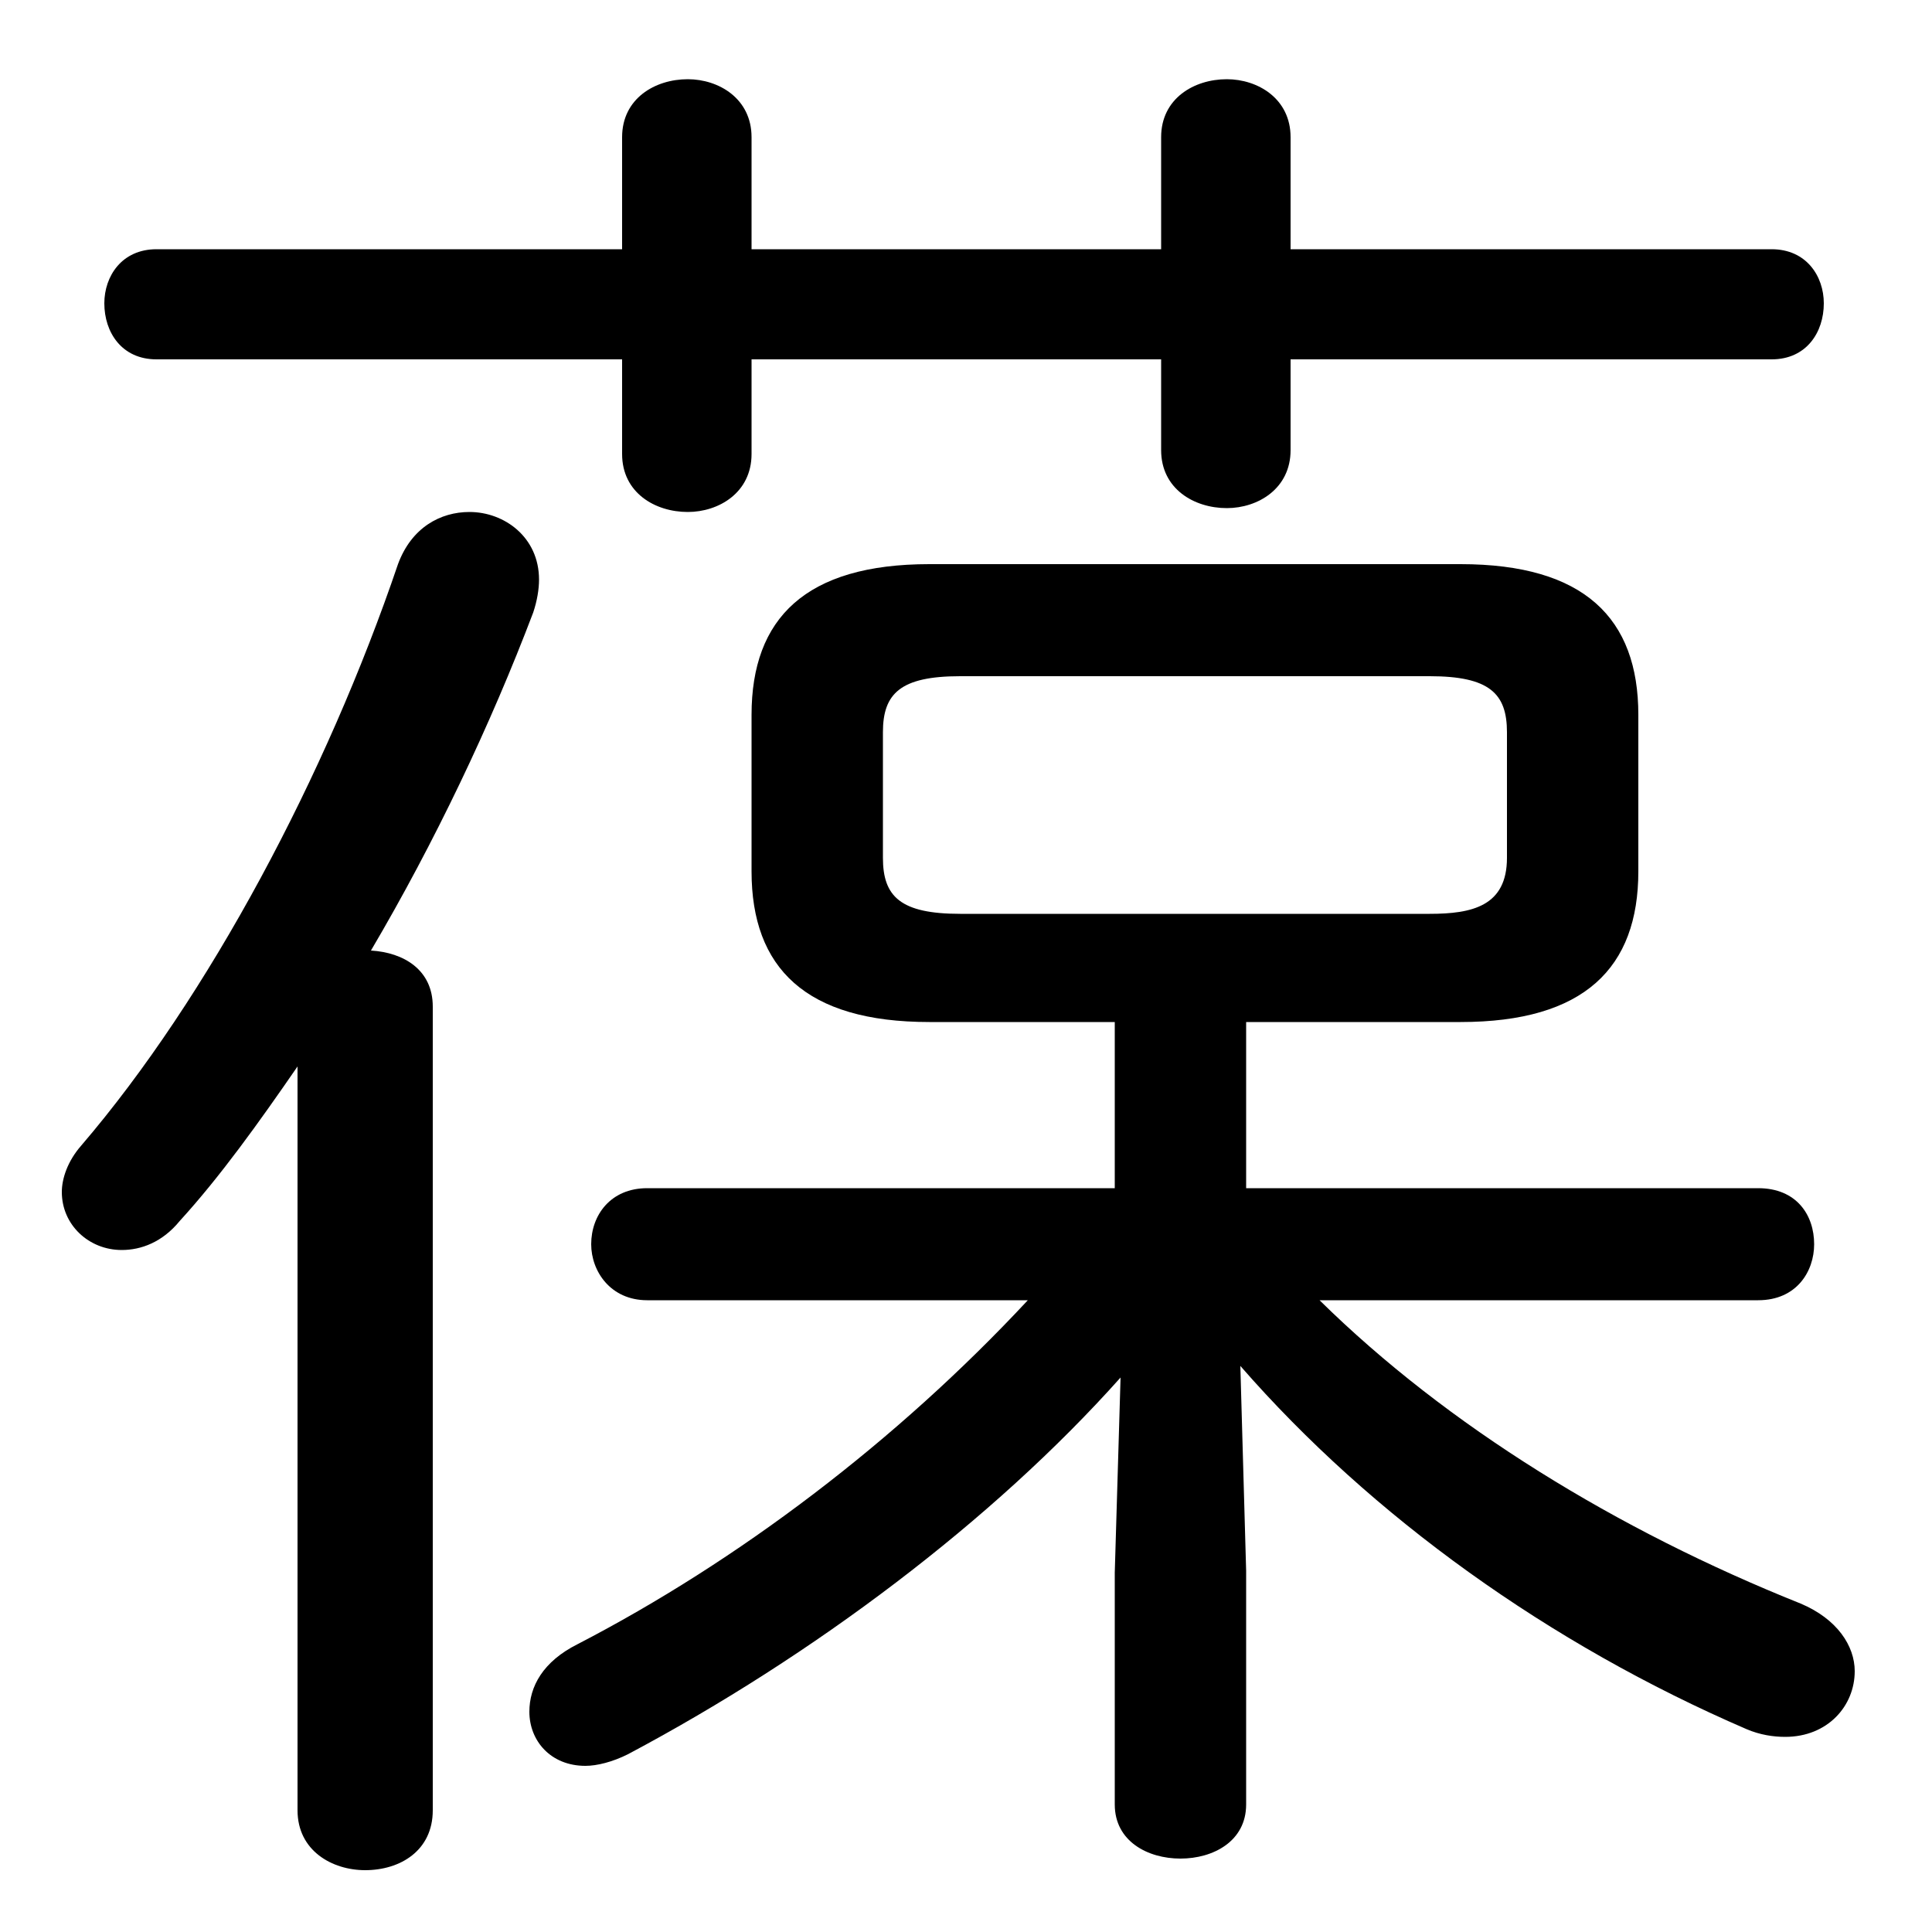 <svg xmlns="http://www.w3.org/2000/svg" viewBox="0 -44.0 50.0 50.0">
    <rect x="0" y="-44.0" width="50.0" height="50.0" fill="#808080" stroke="none"/>
    <g transform="scale(1, -1)">
        <!-- ボディの枠 -->
        <rect x="0" y="-6.0" width="50.0" height="50.0"
            stroke="white" fill="white"/>
        <!-- グリフ座標系の原点 -->
        <circle cx="0" cy="0" r="5" fill="white"/>
        <!-- グリフのアウトライン -->
        <g style="fill:black;stroke:#000000;stroke-width:0;stroke-linecap:round;stroke-linejoin:round;">
        <path d="M 37.8 17.55 C 41.0 17.55 42.4 18.95 42.4 21.45 L 42.4 25.5 C 42.4 28.0 41.0 29.4 37.8 29.4 L 24.05 29.4 C 20.85 29.4 19.45 28.0 19.45 25.5 L 19.45 21.45 C 19.45 18.95 20.85 17.55 24.05 17.55 L 28.85 17.55 L 28.85 13.25 L 16.75 13.25 C 15.8 13.25 15.3 12.55 15.3 11.8 C 15.3 11.1 15.8 10.35 16.75 10.35 L 26.6 10.35 C 23.2 6.7 19.1 3.6 14.95 1.45 C 14.05 1.0 13.7 0.35 13.7 -0.3 C 13.7 -1.05 14.25 -1.7 15.15 -1.7 C 15.45 -1.7 15.85 -1.6 16.25 -1.4 C 21.05 1.15 25.7 4.65 29.0 8.35 L 28.85 3.3 L 28.85 -2.7 C 28.85 -3.65 29.7 -4.1 30.55 -4.1 C 31.4 -4.1 32.25 -3.65 32.25 -2.7 L 32.25 3.35 L 32.1 8.65 C 35.5 4.75 40.1 1.45 45.2 -0.75 C 45.55 -0.9 45.9 -0.95 46.2 -0.95 C 47.3 -0.95 48.0 -0.15 48.0 0.75 C 48.0 1.4 47.55 2.1 46.6 2.5 C 41.85 4.4 37.45 7.1 34.15 10.35 L 45.5 10.35 C 46.5 10.35 46.95 11.1 46.95 11.8 C 46.95 12.55 46.5 13.25 45.5 13.25 L 32.25 13.25 L 32.25 17.55 Z M 24.85 20.35 C 23.3 20.35 22.85 20.8 22.85 21.8 L 22.85 25.05 C 22.85 26.05 23.3 26.5 24.85 26.5 L 37.0 26.5 C 38.55 26.5 39.0 26.05 39.0 25.05 L 39.0 21.8 C 39.0 20.55 38.1 20.35 37.0 20.35 Z M 7.7 -2.85 C 7.7 -3.9 8.6 -4.4 9.45 -4.4 C 10.35 -4.4 11.2 -3.9 11.2 -2.85 L 11.2 17.95 C 11.2 18.9 10.45 19.35 9.6 19.4 C 11.25 22.2 12.7 25.25 13.8 28.15 C 13.9 28.45 13.95 28.75 13.95 29.0 C 13.95 30.1 13.05 30.75 12.15 30.75 C 11.4 30.75 10.65 30.35 10.3 29.4 C 8.45 23.95 5.4 18.2 2.1 14.35 C 1.75 13.95 1.6 13.5 1.6 13.15 C 1.6 12.3 2.3 11.65 3.15 11.65 C 3.65 11.65 4.2 11.85 4.65 12.4 C 5.7 13.55 6.7 14.95 7.7 16.4 Z M 30.05 37.55 L 19.45 37.55 L 19.45 40.45 C 19.45 41.45 18.6 41.95 17.8 41.95 C 16.95 41.95 16.1 41.45 16.1 40.45 L 16.1 37.55 L 4.05 37.55 C 3.15 37.55 2.7 36.85 2.7 36.15 C 2.7 35.4 3.15 34.7 4.05 34.7 L 16.1 34.7 L 16.1 32.25 C 16.1 31.25 16.95 30.75 17.8 30.75 C 18.6 30.75 19.45 31.25 19.45 32.25 L 19.45 34.7 L 30.05 34.7 L 30.05 32.35 C 30.05 31.35 30.9 30.85 31.75 30.85 C 32.55 30.85 33.4 31.35 33.4 32.35 L 33.4 34.7 L 45.85 34.7 C 46.75 34.7 47.2 35.4 47.2 36.15 C 47.2 36.85 46.75 37.55 45.85 37.55 L 33.4 37.55 L 33.4 40.45 C 33.4 41.45 32.55 41.95 31.75 41.95 C 30.9 41.95 30.05 41.45 30.05 40.45 Z"/>
    </g>
    </g>
</svg>
